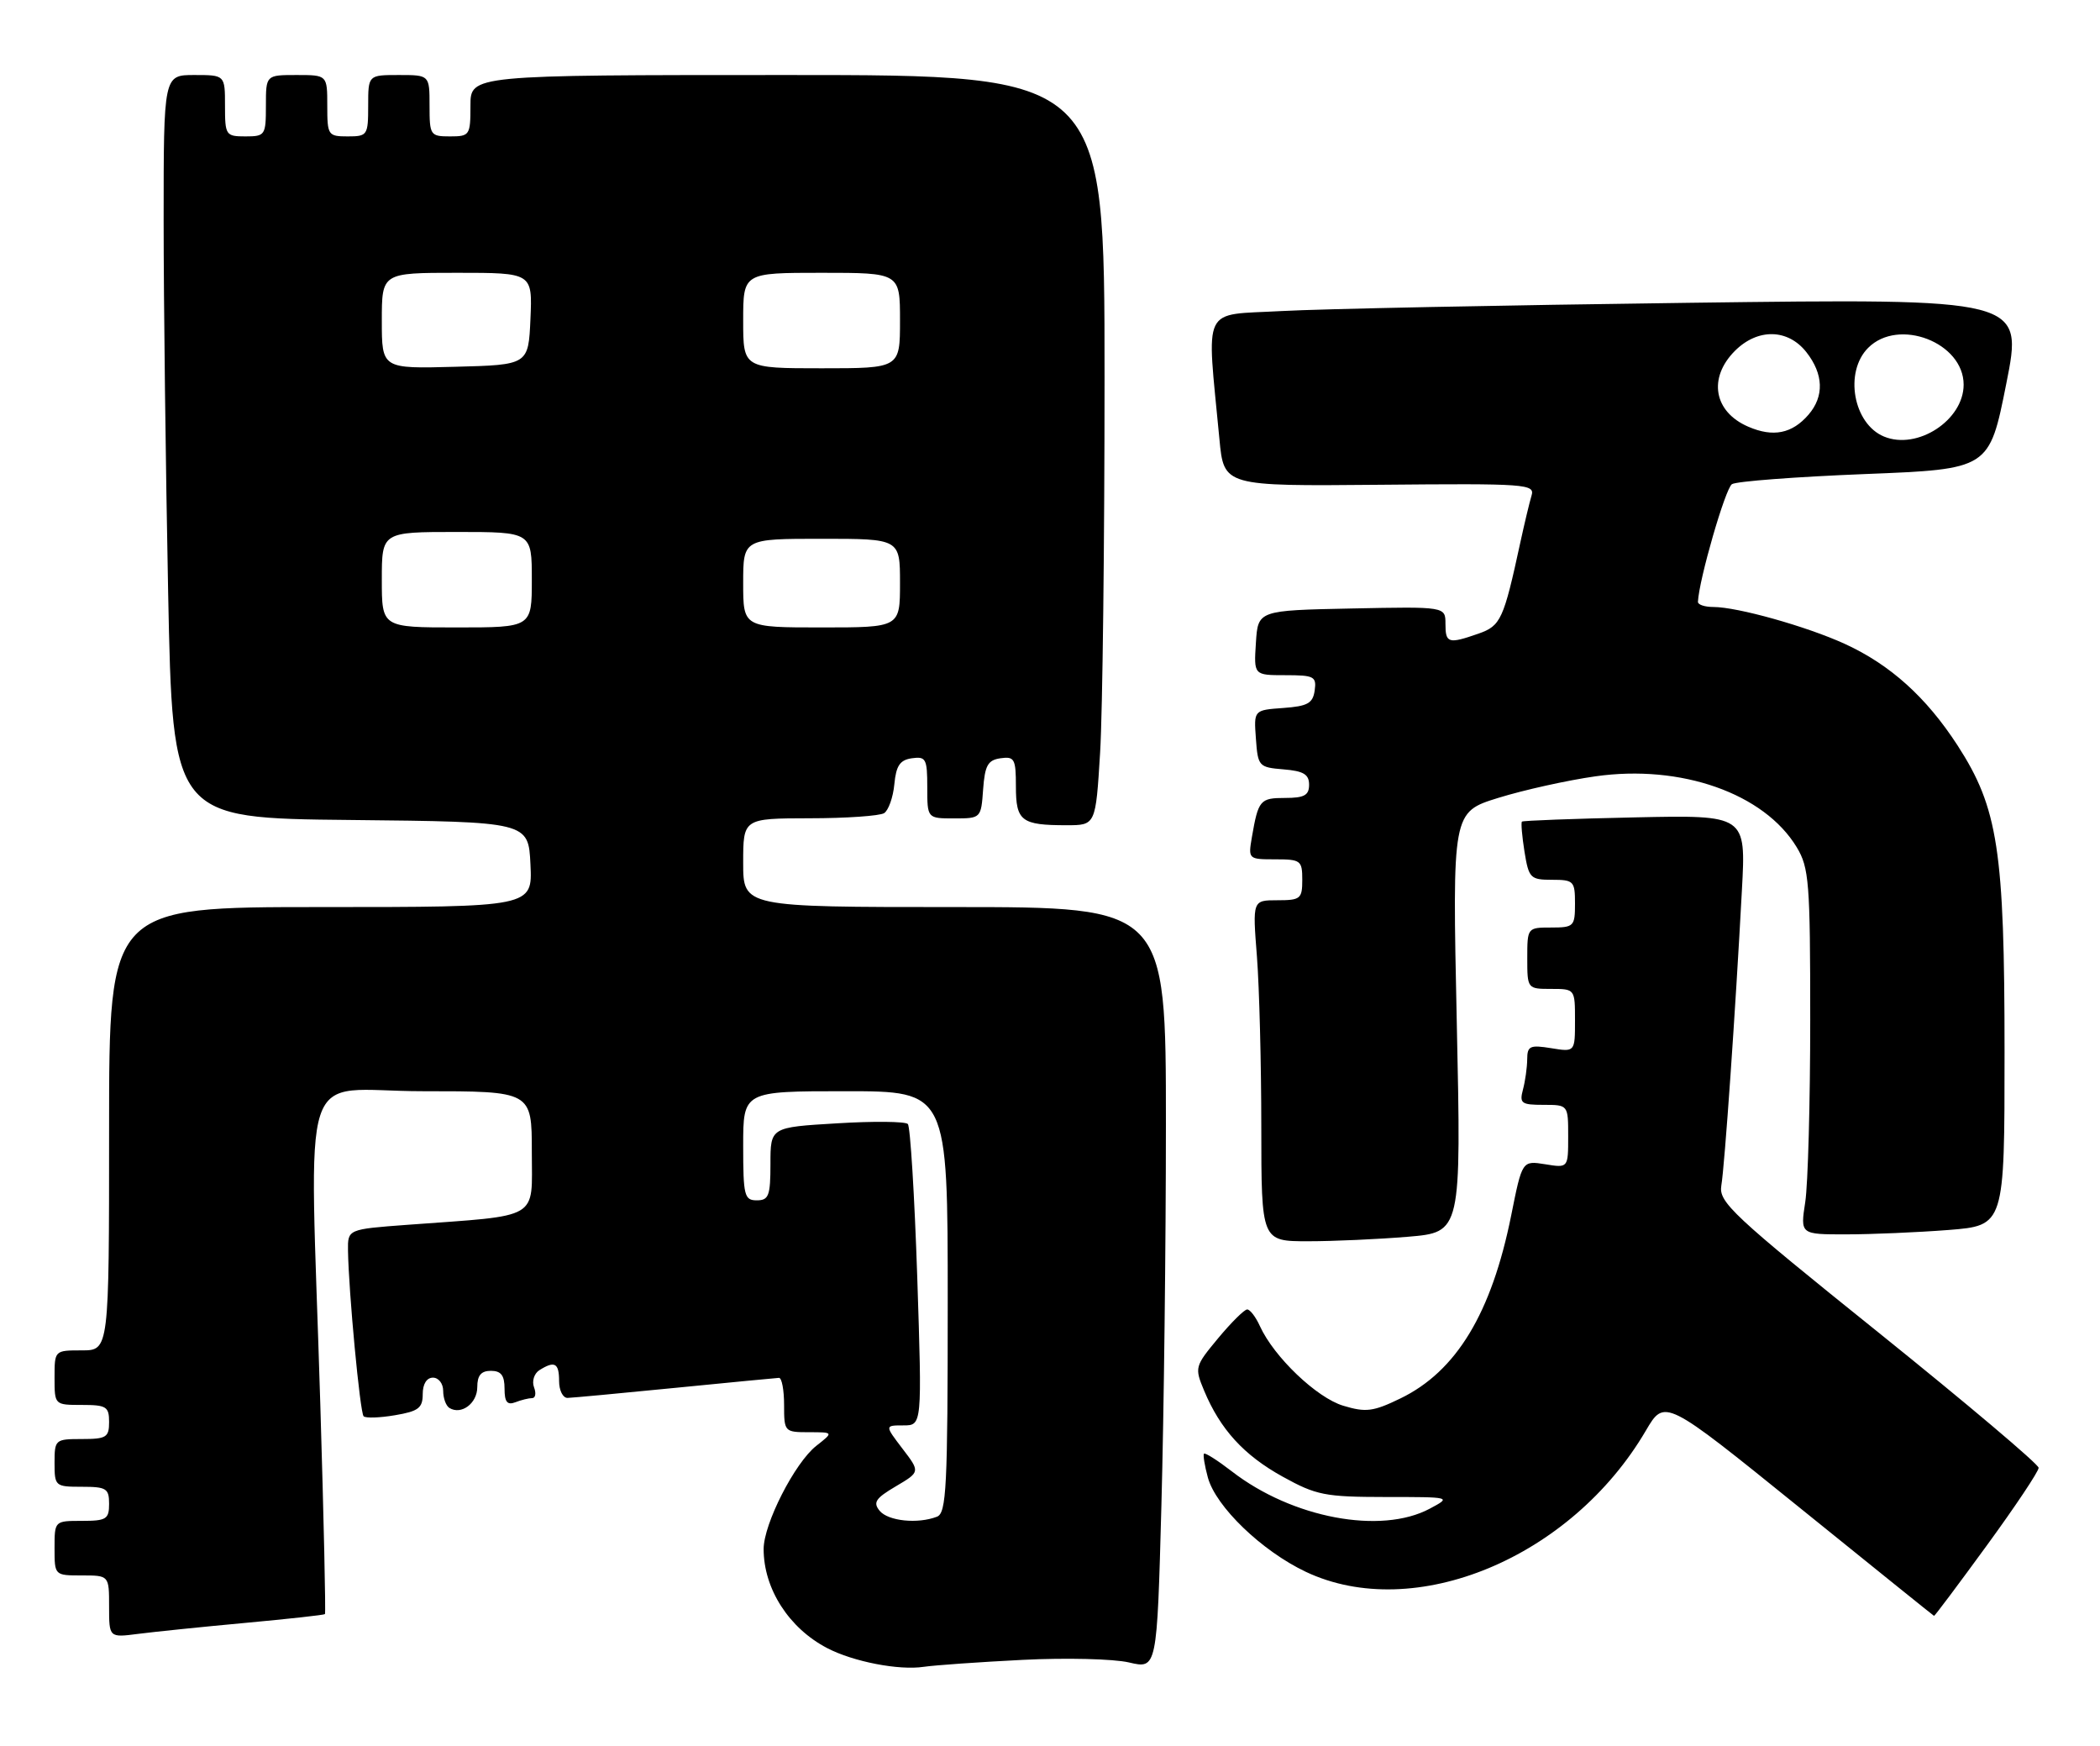 <?xml version="1.0" encoding="UTF-8" standalone="no"?>
<!DOCTYPE svg PUBLIC "-//W3C//DTD SVG 1.1//EN" "http://www.w3.org/Graphics/SVG/1.1/DTD/svg11.dtd" >
<svg xmlns="http://www.w3.org/2000/svg" xmlns:xlink="http://www.w3.org/1999/xlink" version="1.1" viewBox="0 0 308 256">
 <g >
 <path fill="currentColor"
d=" M 149.98 243.38 C 156.32 243.06 163.34 243.23 165.59 243.76 C 169.69 244.72 169.69 244.72 170.34 220.70 C 170.70 207.49 171.00 182.35 171.00 164.84 C 171.00 133.00 171.00 133.00 140.00 133.00 C 109.00 133.00 109.00 133.00 109.00 126.50 C 109.00 120.00 109.00 120.00 118.75 119.98 C 124.11 119.98 129.03 119.63 129.67 119.23 C 130.31 118.82 130.99 116.91 131.17 114.99 C 131.43 112.26 131.99 111.43 133.75 111.18 C 135.80 110.89 136.00 111.26 136.00 115.43 C 136.00 120.00 136.00 120.00 139.94 120.00 C 143.87 120.00 143.89 119.98 144.19 115.75 C 144.45 112.22 144.88 111.45 146.75 111.18 C 148.79 110.89 149.00 111.27 149.00 115.32 C 149.00 120.39 149.80 121.00 156.43 121.00 C 160.70 121.00 160.70 121.00 161.35 110.34 C 161.71 104.48 162.00 79.73 162.00 55.34 C 162.00 11.00 162.00 11.00 115.50 11.00 C 69.00 11.00 69.00 11.00 69.00 15.50 C 69.00 19.83 68.89 20.00 66.00 20.00 C 63.11 20.00 63.00 19.83 63.00 15.50 C 63.00 11.00 63.00 11.00 58.50 11.00 C 54.00 11.00 54.00 11.00 54.00 15.50 C 54.00 19.83 53.89 20.00 51.00 20.00 C 48.11 20.00 48.00 19.83 48.00 15.50 C 48.00 11.00 48.00 11.00 43.50 11.00 C 39.00 11.00 39.00 11.00 39.00 15.50 C 39.00 19.83 38.89 20.00 36.00 20.00 C 33.11 20.00 33.00 19.83 33.00 15.50 C 33.00 11.00 33.00 11.00 28.50 11.00 C 24.00 11.00 24.00 11.00 24.00 32.34 C 24.00 44.07 24.30 68.59 24.66 86.82 C 25.32 119.97 25.32 119.97 51.41 120.23 C 77.50 120.50 77.50 120.50 77.80 126.75 C 78.10 133.00 78.10 133.00 47.05 133.00 C 16.00 133.00 16.00 133.00 16.00 165.50 C 16.00 198.00 16.00 198.00 12.00 198.00 C 8.00 198.00 8.00 198.00 8.00 202.00 C 8.00 206.00 8.00 206.00 12.00 206.00 C 15.60 206.00 16.00 206.25 16.00 208.50 C 16.00 210.75 15.60 211.00 12.00 211.00 C 8.10 211.00 8.00 211.08 8.00 214.50 C 8.00 217.92 8.10 218.00 12.00 218.00 C 15.60 218.00 16.00 218.25 16.00 220.50 C 16.00 222.75 15.60 223.00 12.00 223.00 C 8.00 223.00 8.00 223.00 8.00 227.00 C 8.00 231.00 8.00 231.00 12.00 231.00 C 16.00 231.00 16.00 231.00 16.00 235.56 C 16.00 240.12 16.00 240.12 20.25 239.57 C 22.59 239.27 29.66 238.54 35.97 237.96 C 42.27 237.38 47.54 236.80 47.66 236.67 C 47.79 236.54 47.49 222.73 46.98 205.97 C 45.42 154.12 43.50 160.00 62.00 160.00 C 78.00 160.00 78.00 160.00 78.00 168.91 C 78.00 179.00 79.46 178.14 59.75 179.59 C 51.00 180.24 51.00 180.24 51.04 183.37 C 51.13 189.36 52.80 207.13 53.33 207.66 C 53.62 207.96 55.70 207.89 57.93 207.51 C 61.38 206.93 62.00 206.45 62.00 204.41 C 62.00 202.93 62.58 202.00 63.50 202.00 C 64.33 202.00 65.00 202.87 65.00 203.94 C 65.00 205.01 65.41 206.13 65.91 206.44 C 67.65 207.52 70.00 205.77 70.00 203.39 C 70.00 201.67 70.56 201.00 72.00 201.00 C 73.49 201.00 74.00 201.67 74.00 203.61 C 74.00 205.57 74.39 206.06 75.58 205.61 C 76.45 205.27 77.56 205.00 78.05 205.00 C 78.54 205.00 78.66 204.28 78.32 203.40 C 77.99 202.52 78.34 201.40 79.10 200.91 C 81.35 199.49 82.00 199.84 82.00 202.50 C 82.00 203.88 82.56 204.99 83.25 204.97 C 83.94 204.95 91.03 204.29 99.00 203.50 C 106.97 202.71 113.84 202.05 114.25 202.03 C 114.66 202.01 115.00 203.80 115.00 206.00 C 115.00 209.93 115.06 210.00 118.63 210.00 C 122.27 210.00 122.27 210.00 119.72 212.00 C 116.57 214.48 112.00 223.44 112.00 227.13 C 112.00 232.96 115.71 238.74 121.33 241.66 C 125.15 243.65 131.85 244.95 135.48 244.40 C 137.12 244.16 143.64 243.70 149.98 243.38 Z  M 291.41 226.59 C 295.59 220.86 299.00 215.75 299.00 215.22 C 299.00 214.70 288.43 205.77 275.51 195.38 C 254.04 178.13 252.06 176.27 252.46 173.84 C 252.95 170.98 254.53 148.33 255.48 130.50 C 256.08 119.50 256.08 119.50 239.79 119.85 C 230.83 120.04 223.37 120.32 223.22 120.47 C 223.06 120.61 223.23 122.59 223.59 124.87 C 224.22 128.76 224.45 129.00 227.63 129.00 C 230.82 129.00 231.00 129.19 231.00 132.50 C 231.00 135.83 230.83 136.00 227.50 136.00 C 224.02 136.00 224.00 136.02 224.00 140.50 C 224.00 144.98 224.02 145.00 227.50 145.00 C 231.00 145.00 231.00 145.01 231.00 149.63 C 231.00 154.26 231.00 154.26 227.50 153.69 C 224.40 153.19 224.00 153.37 223.99 155.31 C 223.98 156.52 223.70 158.51 223.37 159.75 C 222.83 161.78 223.12 162.00 226.38 162.00 C 230.00 162.00 230.00 162.00 230.00 166.63 C 230.00 171.26 230.00 171.26 226.63 170.71 C 223.25 170.17 223.25 170.17 221.64 178.22 C 218.76 192.55 213.60 201.08 205.39 205.05 C 201.41 206.98 200.33 207.12 197.02 206.12 C 193.13 204.96 186.85 198.97 184.79 194.45 C 184.18 193.10 183.34 192.00 182.92 192.00 C 182.51 192.00 180.59 193.90 178.66 196.22 C 175.23 200.35 175.19 200.51 176.61 203.92 C 178.98 209.59 182.43 213.37 188.13 216.52 C 193.05 219.24 194.32 219.49 203.20 219.50 C 212.90 219.50 212.90 219.50 209.70 221.21 C 202.53 225.04 189.53 222.59 180.68 215.75 C 178.58 214.13 176.74 212.96 176.58 213.15 C 176.43 213.34 176.68 214.91 177.15 216.63 C 178.31 220.91 185.06 227.41 191.52 230.47 C 207.43 237.99 230.45 228.44 241.39 209.77 C 244.15 205.07 244.15 205.07 263.83 220.97 C 274.65 229.71 283.57 236.90 283.66 236.93 C 283.75 236.97 287.24 232.31 291.41 226.59 Z  M 206.51 181.34 C 214.32 180.68 214.32 180.68 213.66 149.88 C 213.00 119.08 213.00 119.08 219.75 116.99 C 223.46 115.84 229.88 114.41 234.00 113.83 C 246.55 112.04 258.75 116.34 263.52 124.23 C 265.33 127.23 265.50 129.35 265.50 149.50 C 265.50 161.60 265.17 173.64 264.77 176.25 C 264.04 181.00 264.04 181.00 270.77 180.99 C 274.47 180.99 281.21 180.70 285.75 180.35 C 294.00 179.70 294.00 179.70 294.00 154.30 C 294.00 124.67 293.05 118.48 287.11 109.30 C 282.52 102.22 277.22 97.45 270.55 94.40 C 264.94 91.84 254.82 89.00 251.29 89.00 C 250.03 89.00 249.02 88.66 249.03 88.25 C 249.18 84.99 253.06 71.58 254.02 70.99 C 254.69 70.57 263.46 69.91 273.50 69.51 C 291.76 68.79 291.76 68.79 294.25 56.28 C 296.75 43.76 296.75 43.76 247.63 44.40 C 220.61 44.75 193.74 45.29 187.93 45.61 C 176.09 46.27 176.96 44.45 178.85 64.39 C 179.50 71.29 179.50 71.29 202.34 71.08 C 223.98 70.88 225.15 70.97 224.62 72.69 C 224.32 73.68 223.59 76.75 222.99 79.50 C 220.53 90.86 220.12 91.76 216.84 92.91 C 212.42 94.45 212.00 94.32 212.00 91.47 C 212.00 88.94 212.00 88.94 198.25 89.22 C 184.50 89.50 184.50 89.50 184.20 94.25 C 183.89 99.00 183.89 99.00 188.51 99.00 C 192.74 99.00 193.11 99.19 192.82 101.25 C 192.55 103.13 191.78 103.55 188.20 103.81 C 183.89 104.12 183.89 104.12 184.20 108.31 C 184.49 112.37 184.62 112.51 188.25 112.81 C 191.19 113.05 192.00 113.54 192.00 115.06 C 192.00 116.61 191.30 117.00 188.47 117.00 C 184.81 117.00 184.55 117.31 183.61 122.75 C 183.06 125.97 183.09 126.00 187.03 126.00 C 190.78 126.00 191.00 126.17 191.00 129.00 C 191.00 131.79 190.74 132.00 187.35 132.00 C 183.70 132.00 183.70 132.00 184.35 140.25 C 184.70 144.79 184.99 156.04 184.99 165.25 C 185.00 182.00 185.00 182.00 191.85 182.00 C 195.62 182.00 202.21 181.70 206.51 181.34 Z  M 129.02 221.53 C 128.01 220.30 128.41 219.69 131.38 217.94 C 134.97 215.82 134.97 215.82 132.36 212.41 C 129.76 209.00 129.76 209.00 132.50 209.00 C 135.24 209.00 135.24 209.00 134.53 187.25 C 134.13 175.29 133.51 165.19 133.15 164.81 C 132.79 164.43 128.11 164.38 122.75 164.71 C 113.00 165.29 113.00 165.29 113.00 170.65 C 113.00 175.33 112.75 176.00 111.00 176.00 C 109.17 176.00 109.00 175.33 109.00 168.00 C 109.00 160.00 109.00 160.00 124.00 160.00 C 139.00 160.00 139.00 160.00 139.00 190.89 C 139.00 218.14 138.81 221.86 137.42 222.39 C 134.59 223.48 130.27 223.03 129.02 221.53 Z  M 56.00 85.00 C 56.00 78.00 56.00 78.00 67.00 78.00 C 78.00 78.00 78.00 78.00 78.00 85.00 C 78.00 92.00 78.00 92.00 67.00 92.00 C 56.00 92.00 56.00 92.00 56.00 85.00 Z  M 109.00 85.50 C 109.00 79.00 109.00 79.00 120.50 79.00 C 132.00 79.00 132.00 79.00 132.00 85.50 C 132.00 92.00 132.00 92.00 120.50 92.00 C 109.00 92.00 109.00 92.00 109.00 85.50 Z  M 56.00 47.03 C 56.00 40.00 56.00 40.00 67.05 40.00 C 78.09 40.00 78.09 40.00 77.80 46.75 C 77.50 53.50 77.50 53.50 66.75 53.78 C 56.00 54.07 56.00 54.07 56.00 47.03 Z  M 109.00 47.00 C 109.00 40.00 109.00 40.00 120.50 40.00 C 132.00 40.00 132.00 40.00 132.00 47.00 C 132.00 54.00 132.00 54.00 120.50 54.00 C 109.00 54.00 109.00 54.00 109.00 47.00 Z  M 276.32 64.01 C 271.81 62.15 270.45 54.55 274.00 51.00 C 278.46 46.54 288.00 50.22 288.00 56.40 C 288.00 61.61 281.21 66.04 276.32 64.01 Z  M 256.40 62.56 C 251.35 60.38 250.49 55.42 254.45 51.45 C 257.79 48.11 262.22 48.19 264.93 51.63 C 267.46 54.85 267.57 58.11 265.25 60.80 C 262.84 63.59 260.06 64.15 256.40 62.56 Z "/>
</g>
</svg>